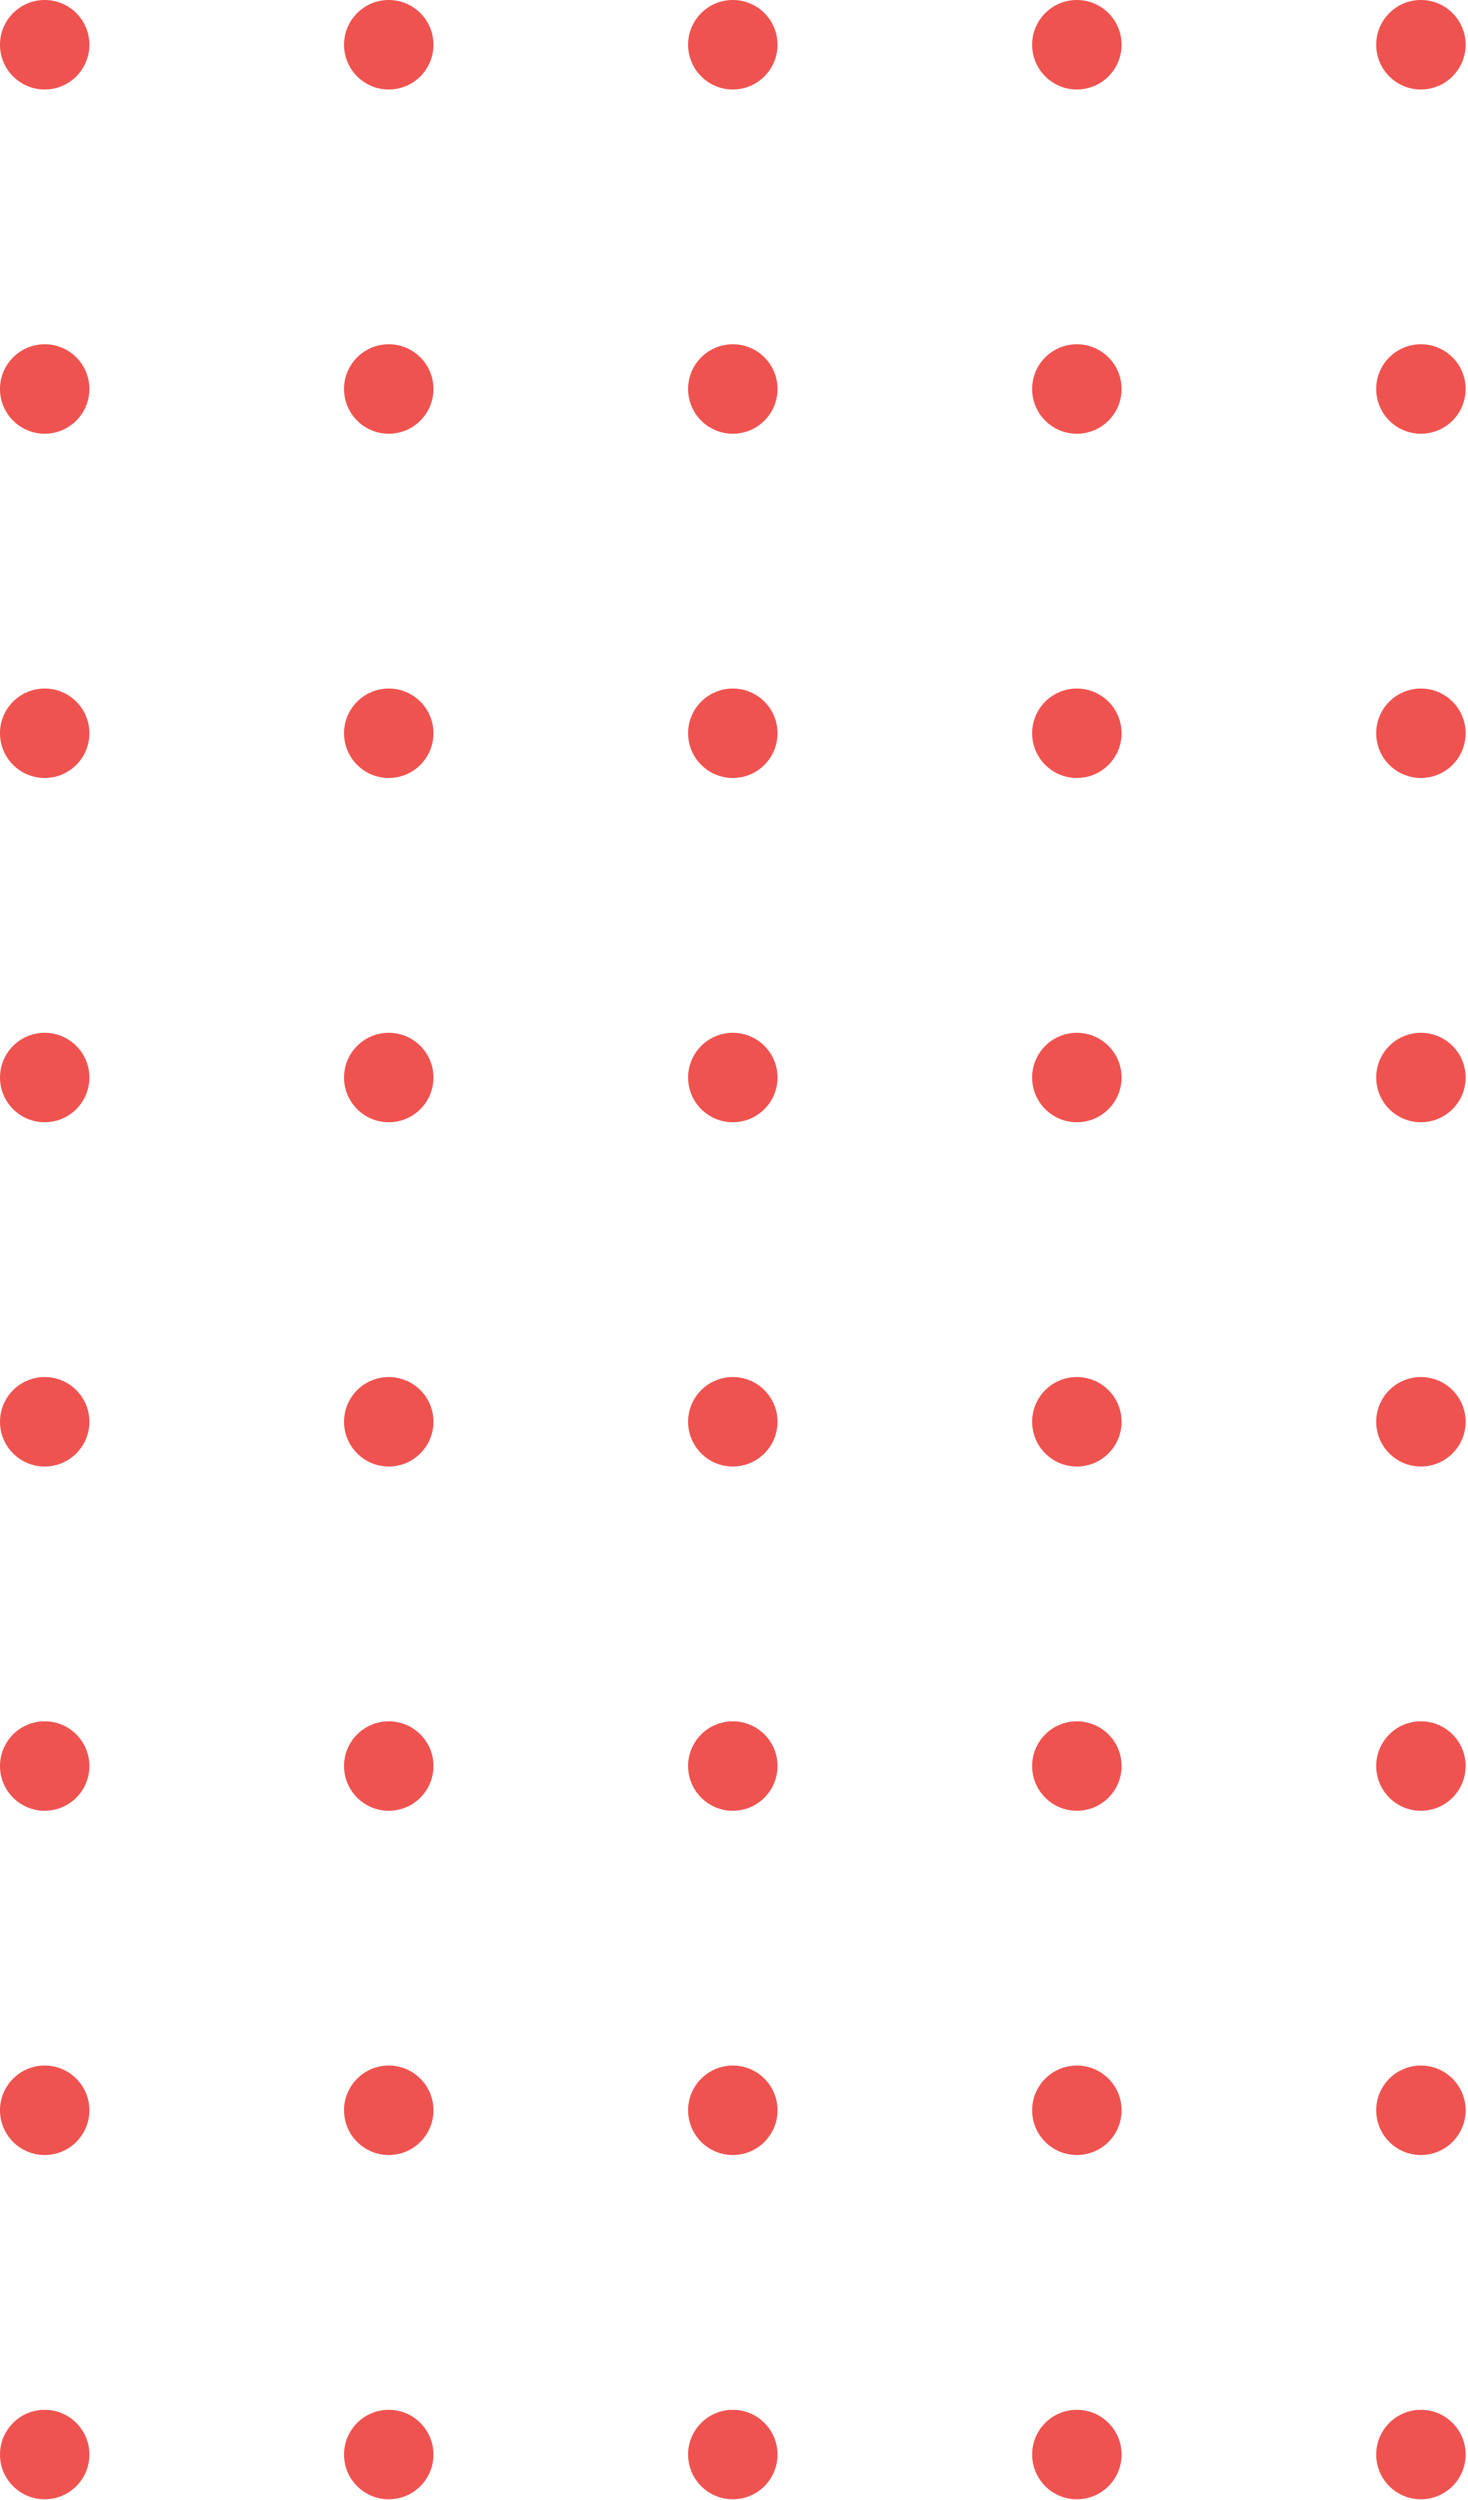 <?xml version="1.0" encoding="UTF-8"?>
<svg width="94px" height="160px" viewBox="0 0 94 160" version="1.1" xmlns="http://www.w3.org/2000/svg" xmlns:xlink="http://www.w3.org/1999/xlink">
    <!-- Generator: Sketch 60.1 (88133) - https://sketch.com -->
    <title>Group</title>
    <desc>Created with Sketch.</desc>
    <g id="Page-1" stroke="none" stroke-width="1" fill="none" fill-rule="evenodd">
        <g id="Apple-TV" transform="translate(-35, -609)" fill="#EF5350">
            <g id="Group" transform="translate(35, 609)">
                <path d="M2.862,154.216 C4.444,154.216 5.724,155.498 5.724,157.08 C5.724,158.66 4.444,159.942 2.862,159.942 C1.282,159.942 0,158.66 0,157.08 C0,155.498 1.282,154.216 2.862,154.216" id="Fill-1687"></path>
                <path d="M2.862,132.185 C4.444,132.185 5.724,133.468 5.724,135.049 C5.724,136.629 4.444,137.911 2.862,137.911 C1.282,137.911 0,136.629 0,135.049 C0,133.468 1.282,132.185 2.862,132.185" id="Fill-1688"></path>
                <path d="M2.862,110.155 C4.444,110.155 5.724,111.437 5.724,113.017 C5.724,114.599 4.444,115.881 2.862,115.881 C1.282,115.881 0,114.599 0,113.017 C0,111.437 1.282,110.155 2.862,110.155" id="Fill-1689"></path>
                <path d="M2.862,88.124 C4.444,88.124 5.724,89.405 5.724,90.988 C5.724,92.568 4.444,93.85 2.862,93.85 C1.282,93.85 0,92.568 0,90.988 C0,89.405 1.282,88.124 2.862,88.124" id="Fill-1690"></path>
                <path d="M2.862,66.094 C4.444,66.094 5.724,67.376 5.724,68.956 C5.724,70.537 4.444,71.818 2.862,71.818 C1.282,71.818 0,70.537 0,68.956 C0,67.376 1.282,66.094 2.862,66.094" id="Fill-1691"></path>
                <path d="M2.862,44.063 C4.444,44.063 5.724,45.344 5.724,46.925 C5.724,48.505 4.444,49.787 2.862,49.787 C1.282,49.787 0,48.505 0,46.925 C0,45.344 1.282,44.063 2.862,44.063" id="Fill-1692"></path>
                <path d="M2.862,22.031 C4.444,22.031 5.724,23.313 5.724,24.893 C5.724,26.476 4.444,27.757 2.862,27.757 C1.282,27.757 0,26.476 0,24.893 C0,23.313 1.282,22.031 2.862,22.031" id="Fill-1693"></path>
                <path d="M2.862,1.42108547e-14 C4.444,1.42108547e-14 5.724,1.282 5.724,2.864 C5.724,4.444 4.444,5.728 2.862,5.728 C1.282,5.728 0,4.444 0,2.864 C0,1.282 1.282,1.42108547e-14 2.862,1.42108547e-14" id="Fill-1694"></path>
                <path d="M24.893,154.216 C26.474,154.216 27.756,155.498 27.756,157.08 C27.756,158.66 26.474,159.942 24.893,159.942 C23.313,159.942 22.03,158.66 22.03,157.08 C22.03,155.498 23.313,154.216 24.893,154.216" id="Fill-1695"></path>
                <path d="M24.893,132.185 C26.474,132.185 27.756,133.468 27.756,135.049 C27.756,136.629 26.474,137.911 24.893,137.911 C23.313,137.911 22.03,136.629 22.03,135.049 C22.03,133.468 23.313,132.185 24.893,132.185" id="Fill-1696"></path>
                <path d="M24.893,110.155 C26.474,110.155 27.756,111.437 27.756,113.017 C27.756,114.599 26.474,115.881 24.893,115.881 C23.313,115.881 22.03,114.599 22.03,113.017 C22.03,111.437 23.313,110.155 24.893,110.155" id="Fill-1697"></path>
                <path d="M24.893,88.124 C26.474,88.124 27.756,89.405 27.756,90.988 C27.756,92.568 26.474,93.85 24.893,93.85 C23.313,93.85 22.03,92.568 22.03,90.988 C22.03,89.405 23.313,88.124 24.893,88.124" id="Fill-1698"></path>
                <path d="M24.893,66.094 C26.474,66.094 27.756,67.376 27.756,68.956 C27.756,70.537 26.474,71.818 24.893,71.818 C23.313,71.818 22.03,70.537 22.03,68.956 C22.03,67.376 23.313,66.094 24.893,66.094" id="Fill-1699"></path>
                <path d="M24.893,44.063 C26.474,44.063 27.756,45.344 27.756,46.925 C27.756,48.505 26.474,49.787 24.893,49.787 C23.313,49.787 22.03,48.505 22.03,46.925 C22.03,45.344 23.313,44.063 24.893,44.063" id="Fill-1700"></path>
                <path d="M24.893,22.031 C26.474,22.031 27.756,23.313 27.756,24.893 C27.756,26.476 26.474,27.757 24.893,27.757 C23.313,27.757 22.03,26.476 22.03,24.893 C22.03,23.313 23.313,22.031 24.893,22.031" id="Fill-1701"></path>
                <path d="M24.893,1.42108547e-14 C26.474,1.42108547e-14 27.756,1.282 27.756,2.864 C27.756,4.444 26.474,5.728 24.893,5.728 C23.313,5.728 22.03,4.444 22.03,2.864 C22.03,1.282 23.313,1.42108547e-14 24.893,1.42108547e-14" id="Fill-1702"></path>
                <path d="M46.925,154.216 C48.505,154.216 49.787,155.498 49.787,157.08 C49.787,158.66 48.505,159.942 46.925,159.942 C45.343,159.942 44.061,158.66 44.061,157.08 C44.061,155.498 45.343,154.216 46.925,154.216" id="Fill-1703"></path>
                <path d="M46.925,132.185 C48.505,132.185 49.787,133.468 49.787,135.049 C49.787,136.629 48.505,137.911 46.925,137.911 C45.343,137.911 44.061,136.629 44.061,135.049 C44.061,133.468 45.343,132.185 46.925,132.185" id="Fill-1704"></path>
                <path d="M46.925,110.155 C48.505,110.155 49.787,111.437 49.787,113.017 C49.787,114.599 48.505,115.881 46.925,115.881 C45.343,115.881 44.061,114.599 44.061,113.017 C44.061,111.437 45.343,110.155 46.925,110.155" id="Fill-1705"></path>
                <path d="M46.925,88.124 C48.505,88.124 49.787,89.405 49.787,90.988 C49.787,92.568 48.505,93.85 46.925,93.85 C45.343,93.85 44.061,92.568 44.061,90.988 C44.061,89.405 45.343,88.124 46.925,88.124" id="Fill-1706"></path>
                <path d="M46.925,66.094 C48.505,66.094 49.787,67.376 49.787,68.956 C49.787,70.537 48.505,71.818 46.925,71.818 C45.343,71.818 44.061,70.537 44.061,68.956 C44.061,67.376 45.343,66.094 46.925,66.094" id="Fill-1707"></path>
                <path d="M46.925,44.063 C48.505,44.063 49.787,45.344 49.787,46.925 C49.787,48.505 48.505,49.787 46.925,49.787 C45.343,49.787 44.061,48.505 44.061,46.925 C44.061,45.344 45.343,44.063 46.925,44.063" id="Fill-1708"></path>
                <path d="M46.925,22.031 C48.505,22.031 49.787,23.313 49.787,24.893 C49.787,26.476 48.505,27.757 46.925,27.757 C45.343,27.757 44.061,26.476 44.061,24.893 C44.061,23.313 45.343,22.031 46.925,22.031" id="Fill-1709"></path>
                <path d="M46.925,1.42108547e-14 C48.505,1.42108547e-14 49.787,1.282 49.787,2.864 C49.787,4.444 48.505,5.728 46.925,5.728 C45.343,5.728 44.061,4.444 44.061,2.864 C44.061,1.282 45.343,1.42108547e-14 46.925,1.42108547e-14" id="Fill-1710"></path>
                <path d="M68.953,154.216 C70.537,154.216 71.818,155.498 71.818,157.08 C71.818,158.66 70.537,159.942 68.953,159.942 C67.372,159.942 66.091,158.66 66.091,157.08 C66.091,155.498 67.372,154.216 68.953,154.216" id="Fill-1711"></path>
                <path d="M68.953,132.185 C70.537,132.185 71.818,133.468 71.818,135.049 C71.818,136.629 70.537,137.911 68.953,137.911 C67.372,137.911 66.091,136.629 66.091,135.049 C66.091,133.468 67.372,132.185 68.953,132.185" id="Fill-1712"></path>
                <path d="M68.953,110.155 C70.537,110.155 71.818,111.437 71.818,113.017 C71.818,114.599 70.537,115.881 68.953,115.881 C67.372,115.881 66.091,114.599 66.091,113.017 C66.091,111.437 67.372,110.155 68.953,110.155" id="Fill-1713"></path>
                <path d="M68.953,88.124 C70.537,88.124 71.818,89.405 71.818,90.988 C71.818,92.568 70.537,93.85 68.953,93.85 C67.372,93.85 66.091,92.568 66.091,90.988 C66.091,89.405 67.372,88.124 68.953,88.124" id="Fill-1714"></path>
                <path d="M68.953,66.094 C70.537,66.094 71.818,67.376 71.818,68.956 C71.818,70.537 70.537,71.818 68.953,71.818 C67.372,71.818 66.091,70.537 66.091,68.956 C66.091,67.376 67.372,66.094 68.953,66.094" id="Fill-1715"></path>
                <path d="M68.953,44.063 C70.537,44.063 71.818,45.344 71.818,46.925 C71.818,48.505 70.537,49.787 68.953,49.787 C67.372,49.787 66.091,48.505 66.091,46.925 C66.091,45.344 67.372,44.063 68.953,44.063" id="Fill-1716"></path>
                <path d="M68.953,22.031 C70.537,22.031 71.818,23.313 71.818,24.893 C71.818,26.476 70.537,27.757 68.953,27.757 C67.372,27.757 66.091,26.476 66.091,24.893 C66.091,23.313 67.372,22.031 68.953,22.031" id="Fill-1717"></path>
                <path d="M68.953,1.42108547e-14 C70.537,1.42108547e-14 71.818,1.282 71.818,2.864 C71.818,4.444 70.537,5.728 68.953,5.728 C67.372,5.728 66.091,4.444 66.091,2.864 C66.091,1.282 67.372,1.42108547e-14 68.953,1.42108547e-14" id="Fill-1718"></path>
                <path d="M90.984,154.216 C92.566,154.216 93.848,155.498 93.848,157.08 C93.848,158.66 92.566,159.942 90.984,159.942 C89.404,159.942 88.122,158.66 88.122,157.08 C88.122,155.498 89.404,154.216 90.984,154.216" id="Fill-1719"></path>
                <path d="M90.984,132.185 C92.566,132.185 93.848,133.468 93.848,135.049 C93.848,136.629 92.566,137.911 90.984,137.911 C89.404,137.911 88.122,136.629 88.122,135.049 C88.122,133.468 89.404,132.185 90.984,132.185" id="Fill-1720"></path>
                <path d="M90.984,110.155 C92.566,110.155 93.848,111.437 93.848,113.017 C93.848,114.599 92.566,115.881 90.984,115.881 C89.404,115.881 88.122,114.599 88.122,113.017 C88.122,111.437 89.404,110.155 90.984,110.155" id="Fill-1721"></path>
                <path d="M90.984,88.124 C92.566,88.124 93.848,89.405 93.848,90.988 C93.848,92.568 92.566,93.85 90.984,93.85 C89.404,93.85 88.122,92.568 88.122,90.988 C88.122,89.405 89.404,88.124 90.984,88.124" id="Fill-1722"></path>
                <path d="M90.984,66.094 C92.566,66.094 93.848,67.376 93.848,68.956 C93.848,70.537 92.566,71.818 90.984,71.818 C89.404,71.818 88.122,70.537 88.122,68.956 C88.122,67.376 89.404,66.094 90.984,66.094" id="Fill-1723"></path>
                <path d="M90.984,44.063 C92.566,44.063 93.848,45.344 93.848,46.925 C93.848,48.505 92.566,49.787 90.984,49.787 C89.404,49.787 88.122,48.505 88.122,46.925 C88.122,45.344 89.404,44.063 90.984,44.063" id="Fill-1724"></path>
                <path d="M90.984,22.031 C92.566,22.031 93.848,23.313 93.848,24.893 C93.848,26.476 92.566,27.757 90.984,27.757 C89.404,27.757 88.122,26.476 88.122,24.893 C88.122,23.313 89.404,22.031 90.984,22.031" id="Fill-1725"></path>
                <path d="M90.984,1.42108547e-14 C92.566,1.42108547e-14 93.848,1.282 93.848,2.864 C93.848,4.444 92.566,5.728 90.984,5.728 C89.404,5.728 88.122,4.444 88.122,2.864 C88.122,1.282 89.404,1.42108547e-14 90.984,1.42108547e-14" id="Fill-1726"></path>
            </g>
        </g>
    </g>
</svg>